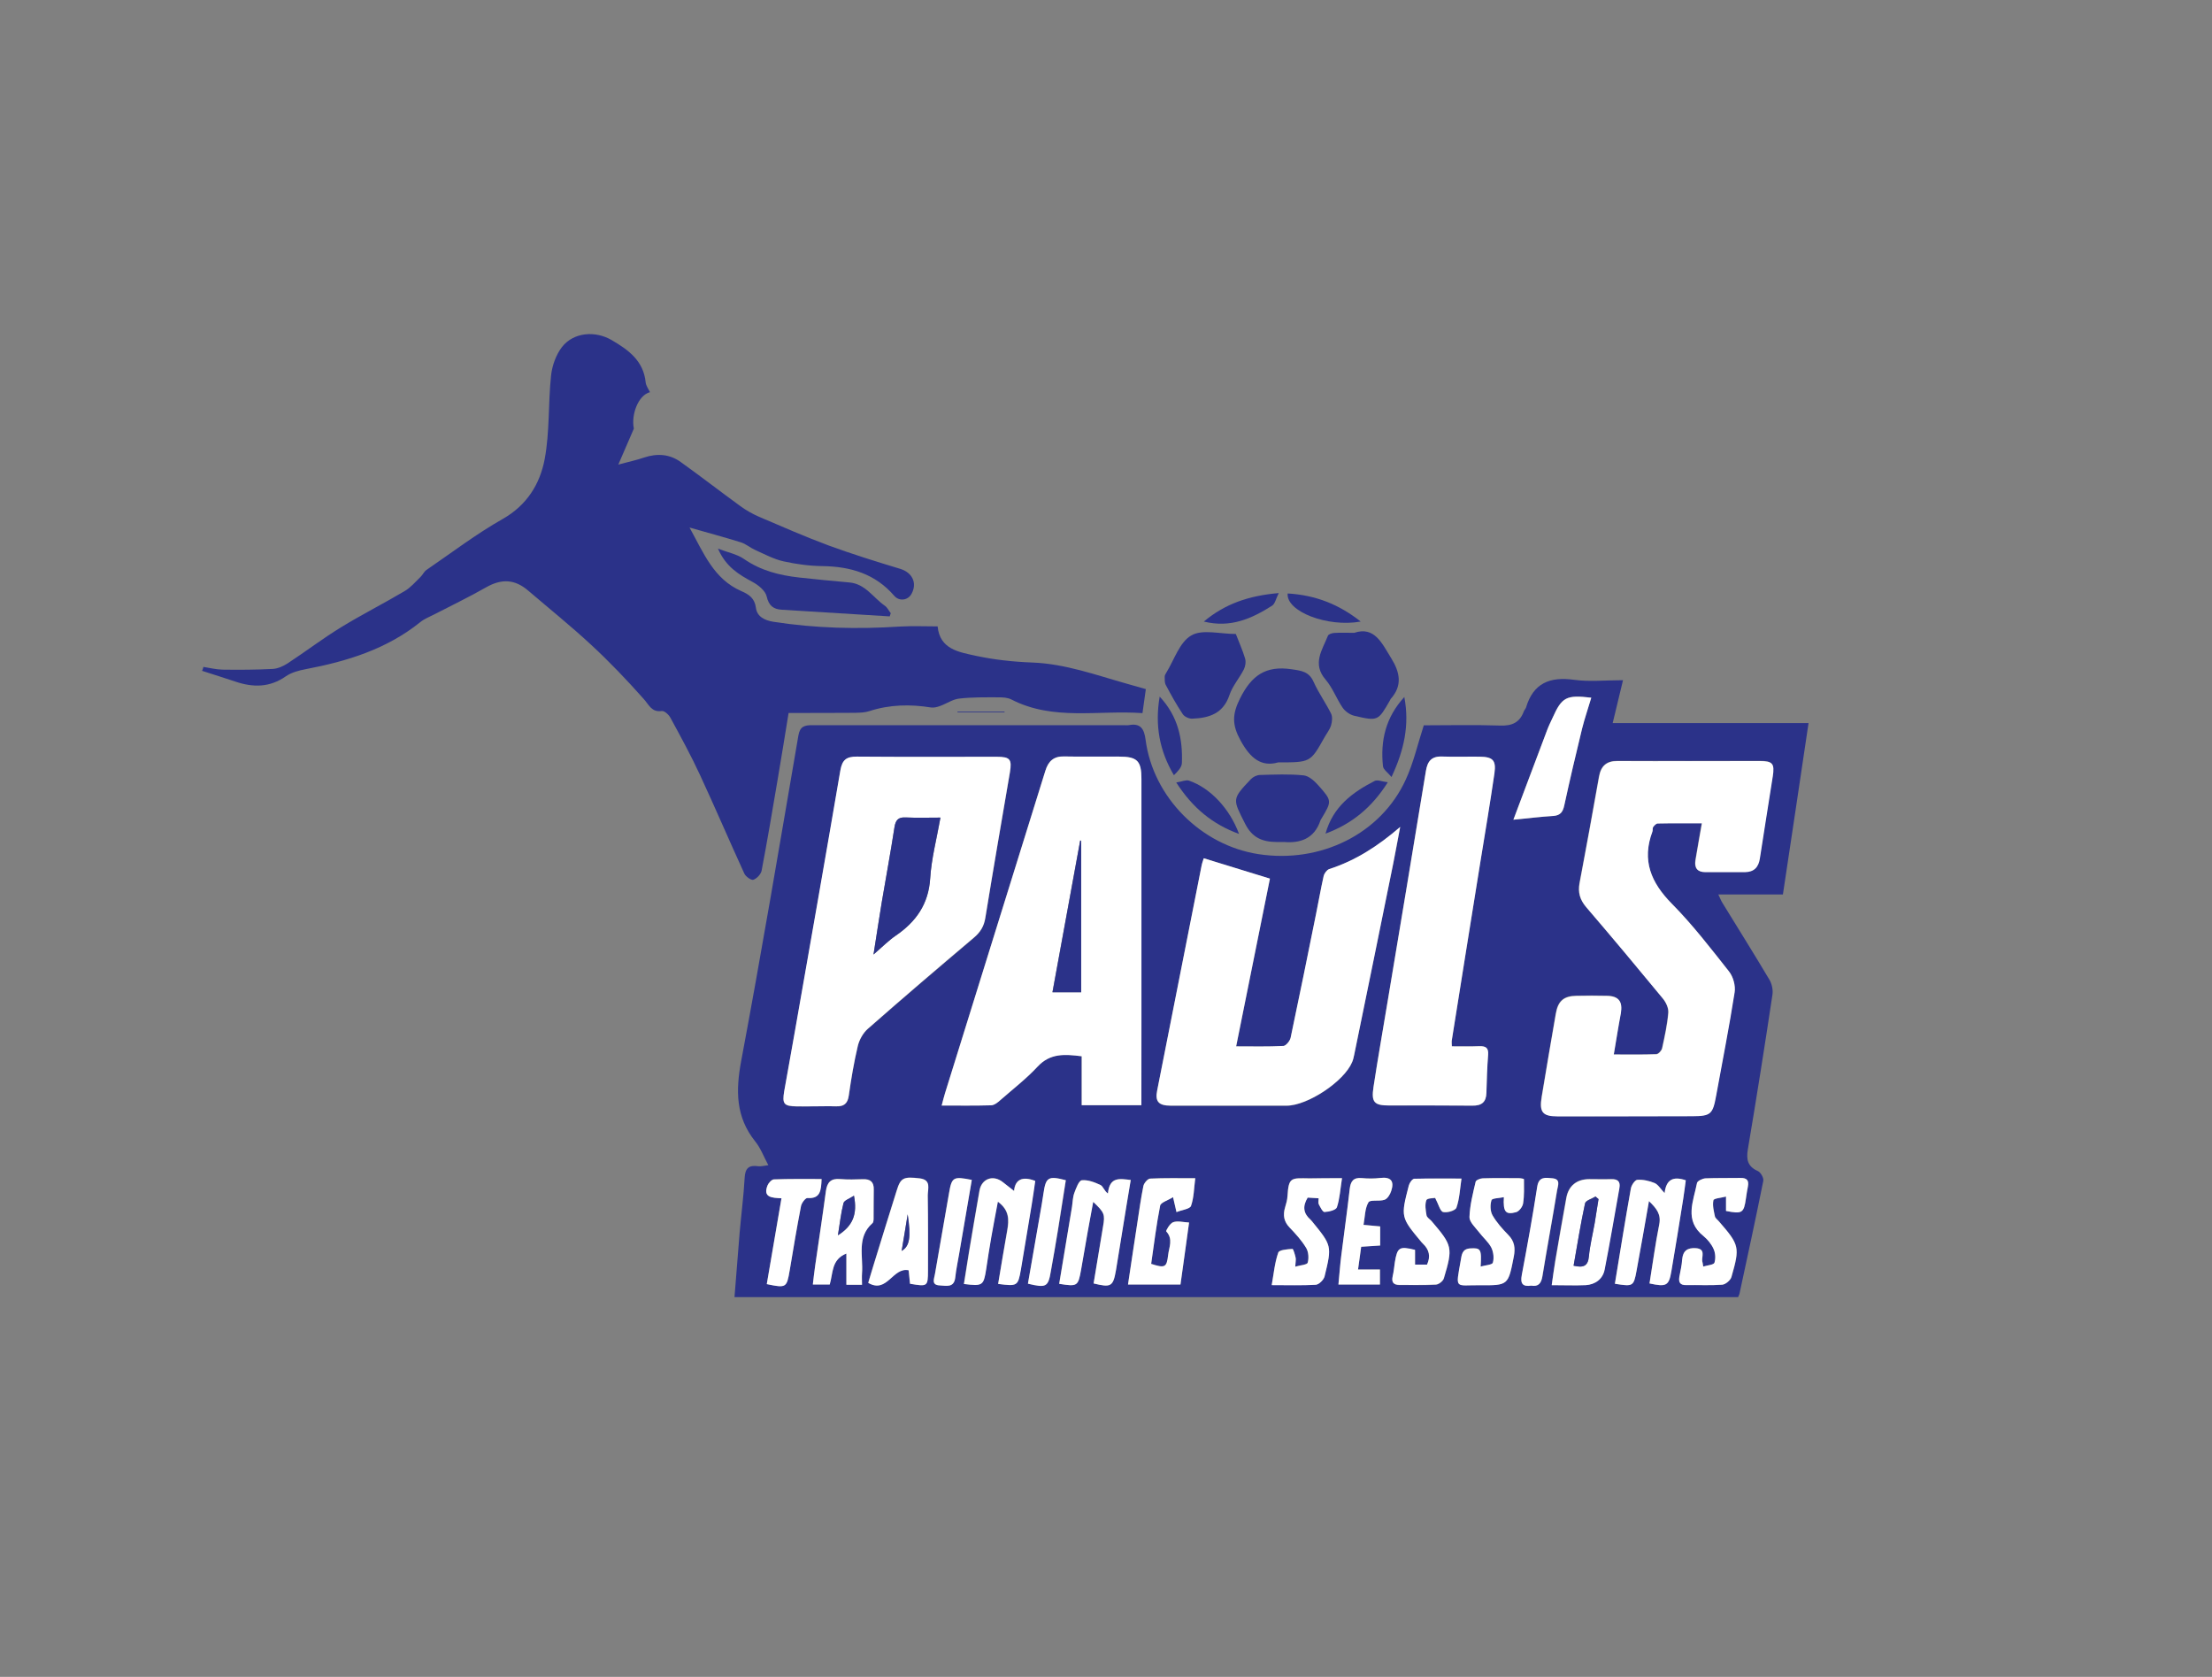 <?xml version="1.0" encoding="utf-8"?>
<!-- Generator: Adobe Illustrator 28.0.0, SVG Export Plug-In . SVG Version: 6.00 Build 0)  -->
<svg version="1.1" id="Layer_1" xmlns="http://www.w3.org/2000/svg" xmlns:xlink="http://www.w3.org/1999/xlink" x="0px" y="0px"
	 viewBox="0 0 2829.1 2144.3" style="enable-background:new 0 0 2829.1 2144.3;" xml:space="preserve">
<rect x="0" y="0" width="2829.1" height="2144.3" fill="#808080" stroke="none"/>
<style type="text/css">
	.st0{fill:#2B3289;}
	.st1{fill:#FFFFFF;}
</style>
<g>
	<path class="st0" d="M1821,927.5c30.6,0,64.1-0.8,97.5,0.3c15.3,0.6,25.1-3.8,30.4-18c0.6-1.7,2.2-3.2,2.8-4.9
		c9.3-31.4,30.6-39.9,61.5-35.6c19.7,2.7,40,0.5,62.6,0.5c-4.4,18.6-8.7,35.8-13.2,54.8c83.7,0,165.6,0,250.5,0
		c-11,73.9-21.7,145.9-32.8,219.2c-27.4,0-53.9,0-82.6,0c2.4,5,3.6,8.2,5.4,11c20,32.6,40.3,64.9,59.9,97.9
		c3.2,5.4,4.9,13.2,3.9,19.4c-9.9,65.9-20.3,131.7-31.4,197.4c-2.2,13.2-0.5,22.1,12.8,28c3.6,1.6,7.7,8.8,6.9,12.6
		c-9.6,47.9-20,95.8-30.3,143.6c-0.3,1.7-1.3,3.3-1.9,5c-427.8,0-855.2,0-1283.6,0c2.2-27.7,4.3-54.7,6.5-81.5
		c2-23.6,5.2-47.3,6.5-71.1c0.6-12.3,5.5-16.5,17.2-14.8c3.5,0.5,7.1-0.6,13.1-1.3c-6-11.2-9.9-21.9-16.7-30.3
		c-25.2-31.4-25.1-65.2-18-103.2c26-138.4,49.3-277.2,73.1-415.8c2-11.8,7.7-13.4,17.8-13.4c132.5,0.2,265.2,0,397.7,0
		c2.4,0,4.7,0.3,6.9,0c15.3-3,19.9,4.7,21.7,18.8c9.6,73.3,70.8,134.7,144.2,146.1c79.6,12.3,156.9-26,188.5-95.2
		C1807.8,975.6,1813,952.2,1821,927.5z M1459.8,1413.3c0-36.2,0-70.6,0-105.1c0-104,0-208,0-312c0-23.3-5.4-28.7-28.8-28.7
		c-23.3,0-46.6,0.5-70-0.2c-13.6-0.3-20.3,6-24.1,18.4c-42.7,137.4-85.6,274.8-128.3,412.2c-1.4,4.7-2.7,9.5-4.3,15.8
		c22.5,0,42.9,0.3,63.3-0.3c3.9-0.2,8.4-3.6,11.7-6.6c16.2-14,33.4-27.3,47.7-42.9c16.1-17.3,34.7-16.1,56.4-13.2
		c0,21.1,0,41.8,0,62.6C1409.6,1413.3,1433.7,1413.3,1459.8,1413.3z M2064,1348.4c3.2-18.8,5.8-35.8,8.7-52.6
		c2.7-15.3-2.5-22.4-17.6-22.7c-13.1-0.3-26.2-0.3-39.2,0c-16.2,0.3-23.5,6.6-26.3,23c-6.1,35.3-12.1,70.8-18,106
		c-3.3,19.7,0.9,25.1,20.3,25.1c57.4,0,114.7,0,172.2-0.2c24,0,26.3-2.4,30.6-26.5c8-44,16.7-87.8,23.6-132
		c1.3-8.4-1.9-19.9-7.2-26.6c-23.3-29.6-46.5-59.7-73-86.5c-26.8-27.1-38.8-55.6-24.9-92.5c0.6-1.7-0.2-4.1,0.8-5.5
		c1.4-2,3.8-4.7,5.8-4.7c18.4-0.3,36.9-0.2,56.6-0.2c-3,17.2-5.7,32.1-8.2,47.3c-1.6,9.9,2.4,15.3,12.8,15.1c16.9,0,33.6,0.2,50.4,0
		c11.7,0,17.5-6.1,19.2-17.8c5.2-35,11-70,16.5-104.9c2.5-15.9-0.3-19.2-16.4-19.4c-60.7,0-121.3,0.2-182,0
		c-14.2,0-21.3,6.5-23.8,20c-8,45.4-16.2,90.8-24.9,136.1c-2.2,12,0.3,21.3,8.4,30.7c33.1,38.6,65.7,77.5,98,116.8
		c4.1,4.9,7.6,12.4,7.1,18.3c-1.3,15.3-4.6,30.4-7.9,45.4c-0.6,3-4.6,7.4-7.2,7.6C2101,1348.9,2083.4,1348.4,2064,1348.4z
		 M1042.6,1414.7c8.8,0,17.8-0.3,26.6,0.2c10.2,0.5,15.1-3.3,16.5-14c3-21.1,6.5-42.4,11.5-63.2c1.9-7.9,6.6-16.5,12.6-21.7
		c44.8-39.4,90.1-78,135.7-116.6c8.4-7.1,13.1-14.7,14.8-25.5c10.1-62.1,20.8-124,31.4-185.9c2.8-16.9,0.3-20-16.7-20
		c-59.7,0-119.4,0.3-179-0.2c-13.2-0.2-18.8,3.9-21.1,17.5c-18.8,110.6-38.4,221.1-57.8,331.7c-4.6,26.2-9.5,52.3-14,78.5
		c-2.8,16.5-0.5,19.2,15.8,19.5C1026.7,1414.9,1034.7,1414.7,1042.6,1414.7z M1539.6,1097.5c-0.8,2.8-2.2,6.6-3,10.6
		c-18.9,95.5-37.8,191-56.6,286.5c-2.8,14.2,1.9,19.4,17.3,19.4c49.5,0.2,99,0,148.3,0c26.8,0,73.4-31,83.7-55.6
		c1.3-3,1.9-6.1,2.7-9.5c16.7-81.6,33.4-163.4,50-245c3.2-15.4,6-30.9,8.8-46.3c-27.9,24.1-56.9,43-90.8,53.9
		c-3.2,0.9-6.3,5.5-7.1,9c-3.6,15.9-6.5,32-9.6,47.9c-10.7,52.9-21.4,105.9-32.6,158.7c-0.9,4.1-6,10.4-9.3,10.6
		c-19.4,0.9-38.9,0.5-60.4,0.5c14.7-73.3,29.2-145,43.2-214.5C1594.1,1114.4,1567.3,1106,1539.6,1097.5z M1856.9,1338
		c-0.2-3.2-0.5-5-0.3-6.8c12.3-76.4,24.4-152.7,36.7-229.1c6-37.7,12.4-75.5,18-113.3c2.4-16.7-2.2-21-19.1-21.1
		c-15.9-0.2-31.8,0.5-47.6-0.2c-13.7-0.6-18.9,6-21,18.6c-16.1,98.3-32.6,196.7-49,295c-6,36.4-12.4,72.6-18,109
		c-3,19.7,0.8,23.6,20.2,23.6c35.5,0,70.9-0.2,106.4,0.2c11.7,0.2,17.3-4.6,17.8-16.2c0.5-16.4,0.8-32.6,2.2-48.8
		c0.8-9.3-3.3-11.2-11.3-11C1880.4,1338.3,1868.9,1338,1856.9,1338z M1935.6,1048.2c20.6-2,35.8-3.9,51.1-4.9
		c9.1-0.6,12.3-4.9,14-13.6c7.1-32.8,14.8-65.4,22.7-97.9c3.3-13.4,7.7-26.3,11.8-39.7c-32.1-3.8-37.7-0.8-49.6,26
		c-2.2,5-4.7,10.1-6.8,15.3C1964.7,970.4,1951,1007.2,1935.6,1048.2z M1276.6,1641.8c24.6,3.2,25.4,2.5,28.8-18.1
		c4.7-28,9.5-56.1,14-84.1c1.6-9.9,3-20,4.4-29.6c-16.5-6.5-25.7-1.7-27.1,12.8c-4.9-3.8-9.6-7.4-14.3-11.2
		c-12.3-9.9-27.3-4.6-29.9,10.9c-4.6,26.2-9,52.5-13.4,78.6c-2.2,13.6-4.3,27.1-6.5,40.7c24,3,25.2,2,28.4-18.6
		c2.2-13.9,4.3-27.6,6.6-41.4c2.5-14.7,5.5-29.3,8.4-45.2c14.8,10.7,14.3,23.3,12,36.7C1284.1,1596,1280.5,1618.5,1276.6,1641.8z
		 M2065.4,1641.6c23.2,3.6,24,3.3,27.6-16.5c5.4-29,10.4-58.1,15.9-89.2c9.8,9.5,15.8,16.9,13.1,30.1c-5,24.9-8.4,50.1-12.4,75.2
		c21.7,4.7,24.9,3,28-15.8c5.2-30.7,10.1-61.5,15.1-92.3c1.3-8,2.2-16.1,3.3-23.8c-16.1-5.5-25.1-1.1-27.1,16.4
		c-5-5.4-8.2-10.9-12.8-12.9c-6.8-2.8-14.7-4.6-22.1-4.1c-3,0.2-7.6,6.6-8.2,10.9C2078.7,1560,2072.2,1600.4,2065.4,1641.6z
		 M1398.7,1641.2c22.4,5.5,25.1,3.9,28.5-16.9c3-17.5,5.7-35,8.5-52.3c3.5-21,6.9-41.8,10.4-63.2c-13.9-1.4-26.9-4.6-29.2,17.3
		c-4.7-3.3-6.1-9.3-9.6-10.9c-7.4-3.5-16.1-6.8-23.8-6c-3.8,0.5-7.2,10.1-9.5,16.1c-2,5.5-2,11.8-3,17.8
		c-5.5,32.8-10.9,65.7-16.4,98.5c23.5,3.8,24.3,3.2,28-18c2.8-16.1,5.5-32.1,8.4-48.2c2.2-12.6,4.6-25.1,7.1-38.6
		c14.5,13.7,15.3,16.1,12.6,31.5C1406.7,1592.6,1402.6,1616.9,1398.7,1641.2z M1520.8,1563.3c-7.9-0.5-14.8-2.4-20.5-0.5
		c-3.9,1.3-9.5,10.9-8.7,11.7c9,9.8,3.5,20.3,2.4,30.3c-1.9,15.9-4.1,16.9-21.7,11.2c3.6-24.7,6.6-49.6,11.5-74.4
		c0.8-4.1,9.8-6.6,16.5-10.9c1.9,8.2,2.8,12,4.4,19.1c7.1-2.8,17.2-3.9,18.6-8c3.8-10.4,3.8-22.2,5.4-35.3
		c-20.6,0-39.2-0.5-57.8,0.5c-3.2,0.2-7.7,5.7-8.5,9.3c-3.3,15.4-5.4,31.2-7.7,46.8c-3.9,26.2-7.9,52.3-12,79.3
		c23.2,0,44.8,0,67.1,0C1513.6,1616,1517,1590.4,1520.8,1563.3z M1984.6,1643.4c16.5,0,29.9,0.6,43.3-0.2
		c12.1-0.8,21.7-7.7,24.1-19.7c6.9-34.7,12.6-69.5,18.9-104.3c1.6-8.8-2.2-11.8-10.7-11.5c-9.3,0.3-18.6,0-27.9,0
		c-15.6,0-26.3,8.4-29.2,23.8c-4.9,26.9-9.6,54-14.2,81C1987.4,1622.1,1986.3,1631.6,1984.6,1643.4z M2178.4,1619.6
		c-0.8-4.9-0.9-5.8-1.1-6.8c-0.8-6.5,4.6-15.8-8.2-16.7c-11-0.8-16.5,3.5-17.5,14.7c-0.6,7.4-2.5,14.7-3.6,22.1
		c-1.1,6.8,0.9,10.6,8.8,10.4c15.4-0.3,30.7,0.8,46-0.5c4.3-0.3,10.6-5.7,11.8-9.8c11-38.3,10.1-40.8-15.9-71.1
		c-1.9-2-4.7-3.9-5.2-6.5c-1.4-6.8-3.5-14.2-1.9-20.6c0.6-2.5,9.8-3,16.1-4.7c0,8,0,13.4,0,18.4c20.8,4.1,22.8,2.7,25.5-16.2
		c0.8-5,1.4-10.1,2.5-15.1c1.6-8-1.7-11-9.6-10.9c-15,0.3-29.8-0.3-44.8,0.5c-3.8,0.2-10.2,3.3-10.7,6c-4.6,23.3-16.7,47.9,8.4,67.9
		c5.4,4.3,10.1,10.2,12.8,16.4c2.4,5.2,2.8,12.4,1.1,17.6C2191.8,1617.4,2184.1,1617.9,2178.4,1619.6z M1869.2,1507.1
		c-21.6,0-41-0.3-60.4,0.5c-2.5,0.2-6,5.2-6.9,8.7c-10.4,40.5-10.2,40.5,16.2,72.3c0.6,0.8,1.1,1.4,1.9,2
		c7.9,7.6,10.1,16.2,5.2,26.8c-5,0-10.1,0-15.3,0c0-7.2,0-13.1,0-18.9c-20.2-4.7-22.7-3.3-25.8,15.6c-0.9,6-1.4,12.1-2.8,18
		c-1.9,8,1.1,11.3,9.1,11.3c15.4-0.2,30.9,0.5,46.2-0.5c3.6-0.2,9.1-4.4,10.1-7.9c11.8-39.6,11-42.1-15.8-73.4
		c-2-2.5-5.8-4.6-6.3-7.2c-1.1-6.5-2.4-13.9-0.2-19.5c0.9-2.7,9.6-2.5,11.2-2.8c4.6,8.5,6.5,17,10.2,18c5.2,1.3,15.8-1.9,17-5.5
		C1866.7,1533.1,1867.2,1520.8,1869.2,1507.1z M1716.4,1506.6c-15.4,0-28.5,0.2-41.4,0c-23.5-0.2-26.8-2-28.4,22.5
		c-0.3,5-1.7,10.1-3.2,15c-3,9.8-1.4,17.8,6,25.5c7.7,8,15.4,16.5,21.1,26c3,5,3.6,13.2,1.9,18.9c-0.8,2.8-9.5,3.2-15.9,5
		c0.3-6,1.1-8.8,0.5-11.5c-0.9-3.9-3-11.2-4.1-11.2c-6.5,0.5-17,1.3-18.1,4.7c-4.4,12.6-5.7,26.5-8.4,41.6c21.3,0,39.1,0.6,56.6-0.5
		c4.1-0.3,10.1-6.3,11-10.6c9.6-39.4,9.3-39.4-16.4-70.9c-0.6-0.8-1.1-1.6-1.9-2c-9-8-9.9-17-3.3-27.9c4.4,0.3,8.8,0.5,14,0.8
		c0,3.3-0.8,6,0.2,7.7c2,3.8,5,9.9,7.4,9.9c5.5-0.3,14.5-2.5,15.8-6.1C1713.5,1532.6,1714.2,1520.5,1716.4,1506.6z M1893.7,1619.6
		c1.4-22.5,0.2-24-13.1-23.3c-10.6,0.6-10.9,8.2-12.3,15.6c-6.6,37.5-7.6,31.2,24.4,31.5c36.7,0.3,36.4,0,43.5-36.6
		c2.2-11,0.9-19.7-7.2-27.9c-7.6-7.6-14.8-15.8-20-24.9c-3-5.2-3.2-13.6-1.3-19.4c0.8-2.5,9.9-2.5,15.8-3.8
		c-1.1,18.9,2.2,22.8,15.6,19.2c3.8-1.1,8.4-7.1,9-11.3c1.6-10.1,1.1-20.6,1.1-30.9c0-0.5-4.3-1.3-6.5-1.3
		c-15.4-0.2-30.7-0.3-46.2,0.2c-3.2,0.2-8.7,2.4-9.1,4.4c-3.5,15-7.4,30.1-7.9,45.2c-0.2,6.3,7.6,13.2,12.3,19.4
		c5,6.8,12,12.3,15.6,19.5c2.8,5.5,3.8,13.4,2,19.4C1908.5,1617.5,1899.6,1618,1893.7,1619.6z M1163.9,1641.6
		c22.4,3.8,22.8,3.5,22.8-16.7c0-32.1,0.2-64.4-0.3-96.6c-0.2-8.2,4.9-19.9-10.2-21.6c-20.8-2.5-24.3-0.8-29.5,15.6
		c-9.6,31.2-19.4,62.4-29,93.4c-2.7,8.7-5.2,17.3-7.4,24.6c24.4,14.2,31.2-20.3,51.7-16.1
		C1162.8,1631.1,1163.4,1636.4,1163.9,1641.6z M1102.5,1642.9c0-5.8-0.3-10.4,0-15c1.6-21.9-7.1-46,13.4-64.1c1.6-1.4,1.4-5.2,1.4-8
		c0.2-11.7,0-23.3,0.2-35c0.2-9.6-4.3-13.4-13.6-13.1c-9.8,0.3-19.5,0.8-29.3-0.2c-11.8-0.9-16.7,4.1-18.3,15.4
		c-4.3,31.8-9.1,63.5-13.7,95.3c-1.1,7.9-2,15.9-3,24.1c8.7,0,15,0,21.6,0c4.4-14.5,1.9-31.8,21.3-39.6c0,14,0,26.8,0,39.9
		C1089.4,1642.9,1094.9,1642.9,1102.5,1642.9z M1736.9,1623.4c1.6-11.3,2.8-20.2,4.1-29.2c9-0.6,16.4-1.1,24.3-1.6
		c0-8.7,0-16.2,0-24.4c-7.1-0.6-13.4-1.3-21.3-2c1.9-10.4,1.7-21,6.3-28.8c2.2-3.8,14-0.8,20.6-3.3c3.8-1.4,7.1-6.9,8.5-11.2
		c4.1-12.3,0-18.3-13.9-16.7c-7.9,0.9-15.9,0.8-23.6,0.2c-11-0.9-14.5,4.3-15.6,14.3c-3.2,28.7-7.4,57.2-10.9,85.9
		c-1.4,11.8-2.4,23.6-3.5,35.9c18.9,0,35.9,0,53.1,0c0-6.6,0-12.3,0-19.2C1755.6,1623.4,1747.4,1623.4,1736.9,1623.4z
		 M1050.8,1507.7c-21.4,0-41.3-0.3-61.1,0.3c-2.8,0.2-6.6,4.4-8,7.6c-6.1,15.4,5.2,16.1,17.8,16.5c-6.5,37.3-12.6,73.7-18.8,109.8
		c24.9,5.2,25.5,4.6,29.3-17.5c4.6-27.6,9.3-55,14.5-82.4c0.8-3.9,5.5-10.4,8.2-10.2C1049.4,1533.1,1050,1522.4,1050.8,1507.7z
		 M1242.9,1508.8c-23.8-4.9-25.5-3.6-29.2,17c-6,34.5-12,68.9-18,103.4c-1.1,6-5.2,14,6,14.5c8.2,0.3,18.4,3.8,20-10.4
		c1.1-10.2,3.3-20.2,5-30.3C1232.1,1572,1237.5,1540.8,1242.9,1508.8z M1958.4,1644c9.3,1.6,12.9-3.2,14.5-12.1
		c6-36.7,12.8-73.3,18.8-110c0.9-5.5,4.9-14-6.1-15c-8.7-0.8-17.3-2.7-19.4,11c-5.8,37.7-12.8,75.2-19.7,112.7
		C1944.2,1641.5,1947.5,1645.6,1958.4,1644z M1314.7,1641.5c23.5,5.7,25.8,4.1,29.5-16.1c3-17.3,6.1-34.8,9-52.2
		c3.5-21.4,6.8-42.9,10.1-64c-22.4-5.8-25.7-3.8-28.5,16.5c-0.8,5-1.4,10.1-2.4,15.1C1326.5,1574.2,1320.7,1607.6,1314.7,1641.5z"/>
	<path class="st0" d="M260.2,852.8c8,1.3,16.2,3.3,24.3,3.5c21.4,0.3,42.9,0.2,64.1-0.9c6.6-0.3,13.7-3.5,19.4-7.2
		c23-15.1,44.9-31.8,68.4-46.2c26.5-16.2,54.4-30.3,81.2-46.2c7.6-4.4,13.6-11.7,20-17.8c3-2.8,4.7-7.1,8-9.3
		c32.3-22.1,63.5-45.9,97.4-65.1c31-17.6,47.6-44.8,53.6-76.3c6.6-35,4.4-71.4,8.2-107c1.3-12.6,6.3-26.6,14-36.6
		c14.8-18.9,42.5-21.1,63.5-8.8c21.6,12.6,40.8,26.5,43.5,54.2c0.5,4.3,3.6,8.4,5.5,12.4c-15,3.8-24.3,28.8-20.6,46.6
		c-7.2,16.7-12.6,29.3-19.9,46c14-3.8,23.8-5.8,33.2-9.1c16.7-5.5,32.6-4.3,46.6,5.8c25.7,18.4,50.7,37.8,76.3,56.4
		c7.4,5.4,15.4,9.9,23.8,13.6c29.5,12.6,58.9,25.5,89,36.7c30.1,11,60.8,20.6,91.6,29.9c15.3,4.6,22.2,18,14.5,32
		c-4.6,8.5-15.8,9.8-22.1,2.5c-24.3-28.2-55.9-37.5-91.9-38c-16.7-0.2-33.6-2.5-49.8-6.1c-12.4-2.8-24.1-9.1-36.1-14.5
		c-6.3-2.8-11.8-7.7-18.4-9.8c-20.8-6.5-41.8-12.1-65.6-18.9c18,32.5,30.9,65.9,66.3,81.3c9.8,4.3,17,9,18.6,21.4
		c1.4,11.2,11.3,16.1,22.4,17.8c53.7,8.4,107.6,9.6,161.8,6.1c15.8-0.9,31.7-0.2,48.2-0.2c2.8,29.6,27.7,32.9,49.3,37.7
		c23.5,5,47.7,7.6,71.7,8.5c42.2,1.6,81.2,15.9,121,27.1c7.6,2.2,15.1,4.3,24.3,6.9c-1.4,9.6-2.7,19.2-4.3,30.7
		c-56.6-4.1-114.1,10.2-167.8-17.5c-4.7-2.4-10.9-2.7-16.2-2.7c-16.9,0-33.7-0.3-50.3,1.6c-8.5,0.9-16.2,6.5-24.6,9.5
		c-3.6,1.3-7.7,2.4-11.5,1.9c-26.6-4.3-52.9-3.8-78.8,4.6c-5.7,1.9-11.8,2-17.8,2.2c-27.9,0.2-55.8,0.2-85.6,0.2
		c-4.7,28.7-9.1,56.6-13.9,84.5c-6.6,39.1-13.2,78.2-20.6,117.1c-0.9,4.6-6.1,10.1-10.6,11.7c-2.7,0.9-9.8-4.1-11.5-7.9
		c-19.2-41.9-37.3-84.3-56.7-126.1c-11.5-24.9-24.7-49-37.8-73.1c-2-3.9-7.7-9.1-11-8.7c-13.2,1.9-16.4-7.9-23.2-15.4
		c-21.6-24.3-43.8-47.6-67.3-69.3c-26-24.1-53.6-46.3-80.5-69.3c-17.3-14.8-34.2-15.3-53.9-4.1c-21.7,12.4-44.4,23.3-66.7,34.8
		c-5.8,3-12.1,5.4-17.2,9.5c-43.2,34.8-93.9,50.3-147.2,60.4c-8.5,1.6-17.6,4.1-24.6,8.8c-20.8,14.7-42.2,14.7-65.1,6.9
		c-14-4.7-28.2-9.1-42.4-13.7C259.3,856.3,259.7,854.5,260.2,852.8z"/>
	<path class="st0" d="M1634.8,974.9c-21.3,6.1-35.5-4.9-48.1-27.9c-10.9-19.9-11-33.2-0.8-53.7c14.7-29.5,32.8-42.4,65.9-37.5
		c13.1,1.9,22.5,3,28.4,16.4c6.3,14,15.4,26.6,22.2,40.3c2,4.1,1.4,10.4,0,15c-1.7,5.7-5.8,10.6-8.7,15.9
		C1676,974.9,1676,974.9,1634.8,974.9z"/>
	<path class="st0" d="M1580.6,810.7c3.6,9.5,8.5,20.2,11.8,31.2c1.3,4.3,0.5,10.1-1.6,14.2c-5.7,11.2-14.5,21.1-18.4,32.8
		c-8,23.8-26.2,29.3-47.6,30.1c-4.1,0.2-9.9-2.5-12.1-5.8c-8-12-15-24.7-21.7-37.3c-1.6-3-1.3-6.9-1.4-10.6c0-1.7,1.1-3.6,2-5
		c10.2-16.5,17-39.1,32-47.7C1537.7,804.3,1560.2,810.7,1580.6,810.7z"/>
	<path class="st0" d="M1732.1,809.2c26-8.7,35.5,13.6,47.3,32.6c10.9,17.6,14.8,34.8-0.8,52c-0.3,0.3-0.3,0.8-0.6,1.3
		c-15.4,26.9-15.4,27.3-45.9,20.2c-5.5-1.3-11.5-5.5-14.8-10.2c-7.9-11.5-12.8-25.4-21.7-35.8c-17.8-20.5-4.4-38.1,2.8-56.4
		c0.8-1.9,5-3.3,7.7-3.5C1713.7,808.9,1721.3,809.2,1732.1,809.2z"/>
	<path class="st0" d="M1642.5,1076.7c-5.4,0-7.7,0-10.1,0c-17.8-0.2-30.9-5.4-39.9-23.3c-15.9-31.7-17.3-31,7.2-56.9
		c2.8-3,7.7-5.4,11.7-5.5c18.6-0.5,37.3-1.4,55.8,0.5c6.8,0.6,14.2,7.4,19.2,13.1c17.3,19.5,17,19.9,3.9,41.9
		c-0.5,0.8-1.1,1.6-1.4,2.4C1680.9,1073.3,1662,1078.3,1642.5,1076.7z"/>
	<path class="st0" d="M1137.9,788.2c-45.9-2.8-91.9-5.7-137.7-8.5c-11-0.6-16.9-5-19.7-17.2c-1.7-7.2-10.7-14.5-18.1-18.4
		c-17.5-9.5-33.9-19.1-44.1-42.5c13.2,5,24.4,7.1,33.1,13.1c21.6,15,45.5,21,70.8,23.8c21.3,2.4,42.7,4.4,64,6.3
		c20.6,1.7,30.6,19.5,45.5,29.8c3.2,2.2,5,6.3,7.6,9.6C1138.7,785.5,1138.4,786.9,1137.9,788.2z"/>
	<path class="st0" d="M1483.2,890.8c23.6,25.2,29.6,54.4,28.4,85.1c-0.2,5.5-5.5,10.7-10.2,15.4C1482.7,959.7,1477,927,1483.2,890.8
		z"/>
	<path class="st0" d="M1796.1,891.3c6.8,35.8-0.2,67.8-16.4,102.3c-4.7-5.7-10.4-9.5-10.9-13.7
		C1765.4,947.4,1772,917.6,1796.1,891.3z"/>
	<path class="st0" d="M1504.4,1000.6c7.2-1.1,12.3-3.6,16.2-2.4c27.3,9.3,52.2,35.8,64.1,68.2
		C1550.8,1054,1525.4,1033.2,1504.4,1000.6z"/>
	<path class="st0" d="M1775,1000.3c-20.6,32.6-46.2,53.3-79.7,65.7c9.5-34.4,34.4-52.8,62.9-67.4
		C1761.8,996.8,1767.8,999.5,1775,1000.3z"/>
	<path class="st0" d="M1646.9,758.9c35.1,2,65.4,13.7,93.4,35.9C1697.9,802.5,1644.7,781.9,1646.9,758.9z"/>
	<path class="st0" d="M1539.7,794.8c27.1-22.7,57.4-33.1,95.8-36.4c-3.6,7.1-4.7,13.6-8.5,16.1C1601,791,1573.9,803.3,1539.7,794.8z
		"/>
	<path class="st0" d="M1284.8,911c-20,0-40.2,0-60.2,0c0-0.3,0-0.6,0-0.9c20,0,40.2,0,60.2,0C1284.8,910.3,1284.8,910.6,1284.8,911z
		"/>
	<path class="st1" d="M1459.8,1413.3c-26.3,0-50.4,0-76.3,0c0-20.8,0-41.4,0-62.6c-21.7-2.7-40.3-4.1-56.4,13.2
		c-14.5,15.6-31.7,28.8-47.7,42.9c-3.3,3-7.7,6.5-11.7,6.6c-20.5,0.6-40.8,0.3-63.3,0.3c1.7-6.3,2.8-11,4.3-15.8
		c42.7-137.4,85.6-274.8,128.3-412.2c3.8-12.3,10.7-18.8,24.1-18.4c23.3,0.5,46.6,0,70,0.2c23.6,0,28.8,5.4,28.8,28.7
		c0,104,0,208,0,312C1459.8,1342.7,1459.8,1377.1,1459.8,1413.3z M1382.8,1075.2c-0.5-0.2-0.8-0.3-1.3-0.5
		c-11.8,64.6-23.6,129.2-35.5,194.1c13.4,0,24.7,0,36.7,0C1382.8,1203.4,1382.8,1139.3,1382.8,1075.2z"/>
	<path class="st1" d="M2064,1348.4c19.4,0,37,0.3,54.7-0.3c2.5-0.2,6.6-4.6,7.2-7.6c3.3-15,6.6-30.1,7.9-45.4c0.5-6-3-13.4-7.1-18.3
		c-32.3-39.2-64.9-78.2-98-116.8c-8-9.5-10.6-18.8-8.4-30.7c8.5-45.4,16.9-90.8,24.9-136.1c2.4-13.6,9.5-20.2,23.8-20
		c60.7,0.3,121.3,0,182,0c16.1,0,18.9,3.3,16.4,19.4c-5.4,35-11.2,70-16.5,104.9c-1.7,11.7-7.6,17.6-19.2,17.8
		c-16.9,0.2-33.6-0.2-50.4,0c-10.4,0-14.3-5.4-12.8-15.1c2.5-15.1,5.2-30.1,8.2-47.3c-19.7,0-38.1-0.2-56.6,0.2
		c-2,0-4.4,2.7-5.8,4.7c-0.9,1.3-0.2,3.8-0.8,5.5c-13.9,36.9-1.9,65.4,24.9,92.5c26.5,26.8,49.6,56.9,73,86.5
		c5.4,6.8,8.5,18.1,7.2,26.6c-6.9,44.1-15.6,88.1-23.6,132c-4.4,24.1-6.8,26.3-30.6,26.5c-57.4,0.2-114.7,0.2-172.2,0.2
		c-19.4,0-23.6-5.4-20.3-25.1c5.8-35.3,11.8-70.8,18-106c2.8-16.4,10.1-22.7,26.3-23c13.1-0.3,26.2-0.3,39.2,0
		c15.1,0.3,20.3,7.4,17.6,22.7C2069.8,1312.8,2067.2,1329.6,2064,1348.4z"/>
	<path class="st1" d="M1042.6,1414.7c-7.9,0-15.9,0.2-23.8,0c-16.2-0.3-18.6-3-15.8-19.5c4.6-26.2,9.5-52.3,14-78.5
		c19.4-110.5,38.9-221.1,57.8-331.7c2.4-13.6,7.9-17.6,21.1-17.5c59.7,0.5,119.4,0.2,179,0.2c17,0,19.5,3.2,16.7,20
		c-10.6,61.9-21.3,123.9-31.4,185.9c-1.7,10.9-6.5,18.6-14.8,25.5c-45.5,38.4-90.9,77.2-135.7,116.6c-6,5.4-10.7,13.9-12.6,21.7
		c-4.9,20.8-8.5,41.9-11.5,63.2c-1.4,10.7-6.5,14.5-16.5,14C1060.4,1414.4,1051.4,1414.7,1042.6,1414.7z M1202.8,1045.5
		c-16.1,0-30.4,0.5-44.6-0.2c-9.6-0.5-12.8,3.6-14.2,12.6c-4.9,31.7-10.7,63.2-16.1,94.9c-3.6,21.6-6.8,43.2-10.7,67.8
		c11.2-9.6,19.1-17.8,28.2-24c26.2-17.8,42.1-40.5,44.3-73.6C1191.3,1097.7,1198.1,1072.8,1202.8,1045.5z"/>
	<path class="st1" d="M1539.6,1097.5c27.7,8.5,54.7,16.9,84.6,26c-14,69.5-28.4,141.2-43.2,214.5c21.4,0,40.8,0.5,60.4-0.5
		c3.3-0.2,8.5-6.5,9.3-10.6c11.2-52.8,21.9-105.7,32.6-158.7c3.3-15.9,6-32,9.6-47.9c0.8-3.5,4.1-7.9,7.1-9
		c33.9-10.9,62.9-29.8,90.8-53.9c-3,15.4-5.8,30.9-8.8,46.3c-16.5,81.6-33.2,163.4-50,245c-0.6,3.2-1.4,6.5-2.7,9.5
		c-10.2,24.6-56.9,55.6-83.7,55.6c-49.5,0-99,0-148.3,0c-15.4,0-20.2-5.2-17.3-19.4c18.8-95.5,37.7-191,56.6-286.5
		C1537.2,1104.2,1538.6,1100.4,1539.6,1097.5z"/>
	<path class="st1" d="M1856.9,1338c12,0,23.5,0.3,35.1-0.2c7.9-0.2,12,1.7,11.3,11c-1.3,16.2-1.7,32.6-2.2,48.8
		c-0.3,11.7-6.1,16.4-17.8,16.2c-35.5-0.3-70.9-0.2-106.4-0.2c-19.2,0-23.2-3.9-20.2-23.6c5.5-36.4,12-72.6,18-109
		c16.4-98.3,32.9-196.7,49-295c2-12.6,7.2-19.2,21-18.6c15.8,0.6,31.7,0,47.6,0.2c16.9,0.2,21.4,4.4,19.1,21.1
		c-5.5,37.8-11.8,75.5-18,113.3c-12.3,76.4-24.6,152.7-36.7,229.1C1856.5,1333,1856.8,1334.8,1856.9,1338z"/>
	<path class="st1" d="M1935.6,1048.2c15.4-41,29.2-77.8,43.2-114.7c1.9-5.2,4.4-10.2,6.8-15.3c12-26.8,17.5-29.8,49.6-26
		c-3.9,13.4-8.5,26.5-11.8,39.7c-7.9,32.5-15.6,65.1-22.7,97.9c-1.9,8.5-5,12.9-14,13.6C1971.3,1044.3,1956.2,1046.2,1935.6,1048.2z
		"/>
	<path class="st1" d="M1276.6,1641.8c3.9-23.5,7.7-45.9,11.7-68.4c2.4-13.4,2.8-26-12-36.7c-3,15.8-5.8,30.4-8.4,45.2
		c-2.4,13.7-4.6,27.6-6.6,41.4c-3.3,20.6-4.4,21.6-28.4,18.6c2.2-13.6,4.3-27.1,6.5-40.7c4.4-26.2,8.8-52.5,13.4-78.6
		c2.7-15.4,17.5-20.8,29.9-10.9c4.7,3.8,9.5,7.4,14.3,11.2c1.4-14.5,10.4-19.2,27.1-12.8c-1.4,9.6-2.7,19.5-4.4,29.6
		c-4.6,28-9.3,56.1-14,84.1C1302,1644.5,1301.2,1645,1276.6,1641.8z"/>
	<path class="st1" d="M2065.4,1641.6c6.8-41.3,13.2-81.6,20.5-122c0.8-4.1,5.2-10.7,8.2-10.9c7.2-0.5,15.3,1.3,22.1,4.1
		c4.6,2,7.7,7.6,12.8,12.9c2-17.5,11-21.9,27.1-16.4c-1.1,7.7-2,15.8-3.3,23.8c-4.9,30.7-9.8,61.6-15.1,92.3
		c-3.2,18.8-6.3,20.5-28,15.8c4.1-25.1,7.4-50.3,12.4-75.2c2.7-13.2-3.3-20.6-13.1-30.1c-5.5,31-10.4,60-15.9,89.2
		C2089.4,1645.1,2088.6,1645.3,2065.4,1641.6z"/>
	<path class="st1" d="M1398.7,1641.2c4.1-24.3,8-48.5,12.1-72.8c2.7-15.4,1.9-17.8-12.6-31.5c-2.5,13.6-4.9,26.2-7.1,38.6
		c-2.8,16.1-5.5,32.1-8.4,48.2c-3.8,21.1-4.6,21.7-28,18c5.5-32.8,10.9-65.7,16.4-98.5c0.9-6,0.9-12.3,3-17.8
		c2.2-6,5.7-15.6,9.5-16.1c7.7-0.8,16.4,2.5,23.8,6c3.5,1.6,4.9,7.6,9.6,10.9c2.2-22.1,15.3-18.8,29.2-17.3
		c-3.6,21.4-7.1,42.4-10.4,63.2c-2.8,17.5-5.7,35-8.5,52.3C1423.6,1645.1,1421.1,1646.7,1398.7,1641.2z"/>
	<path class="st1" d="M1520.8,1563.3c-3.8,27.1-7.2,52.8-11,79.3c-22.4,0-44,0-67.1,0c4.1-27.1,7.9-53.3,12-79.3
		c2.4-15.6,4.6-31.4,7.7-46.8c0.8-3.6,5.5-9.1,8.5-9.3c18.4-0.9,37-0.5,57.8-0.5c-1.7,12.9-1.7,24.7-5.4,35.3
		c-1.4,4.1-11.3,5-18.6,8c-1.6-7.1-2.5-10.9-4.4-19.1c-6.9,4.3-15.8,6.8-16.5,10.9c-4.9,24.6-7.9,49.6-11.5,74.4
		c17.6,5.7,19.9,4.6,21.7-11.2c1.1-9.9,6.8-20.5-2.4-30.3c-0.8-0.8,4.7-10.2,8.7-11.7C1506,1560.8,1513,1562.9,1520.8,1563.3z"/>
	<path class="st1" d="M1984.6,1643.4c1.7-11.8,3-21.3,4.6-30.7c4.6-27.1,9.3-54,14.2-81c2.8-15.4,13.4-23.8,29.2-23.8
		c9.3,0,18.6,0.3,27.9,0c8.4-0.3,12.3,2.7,10.7,11.5c-6.3,34.8-12,69.6-18.9,104.3c-2.4,12-12,18.9-24.1,19.7
		C2014.5,1644,2001,1643.4,1984.6,1643.4z M2012.6,1618.5c12.9,3.2,18.4,0.2,19.5-12c1.3-14.3,4.9-28.4,7.4-42.5
		c1.7-10.2,3.3-20.5,4.9-30.7c-1.3-1.1-2.5-2.2-3.8-3.3c-4.6,2.8-12.6,5-13.4,8.7C2021.6,1564.9,2017.5,1591.4,2012.6,1618.5z"/>
	<path class="st1" d="M2178.4,1619.6c5.7-1.7,13.4-2.2,14.3-4.9c1.7-5.2,1.3-12.4-1.1-17.6c-2.7-6.1-7.6-12.1-12.8-16.4
		c-25.2-20-12.9-44.6-8.4-67.9c0.5-2.7,6.9-5.7,10.7-6c14.8-0.6,29.8-0.2,44.8-0.5c7.9-0.2,11.2,2.8,9.6,10.9
		c-1.1,5-1.7,10.1-2.5,15.1c-2.7,18.9-4.7,20.3-25.5,16.2c0-5.2,0-10.4,0-18.4c-6.3,1.7-15.4,2.2-16.1,4.7
		c-1.4,6.5,0.5,13.9,1.9,20.6c0.5,2.4,3.5,4.3,5.2,6.5c26.2,30.1,26.9,32.8,15.9,71.1c-1.3,4.3-7.6,9.5-11.8,9.8
		c-15.3,1.1-30.7,0.2-46,0.5c-7.9,0.2-9.9-3.6-8.8-10.4c1.3-7.4,3.2-14.7,3.6-22.1c0.9-11.2,6.5-15.4,17.5-14.7
		c12.8,0.9,7.4,10.2,8.2,16.7C2177.5,1613.8,2177.6,1614.7,2178.4,1619.6z"/>
	<path class="st1" d="M1869.2,1507.1c-2,13.7-2.5,26-6.5,37.2c-1.3,3.6-11.8,6.8-17,5.5c-3.8-0.9-5.7-9.5-10.2-18
		c-1.4,0.3-10.1,0.2-11.2,2.8c-2.2,5.8-0.9,13.1,0.2,19.5c0.5,2.7,4.1,4.9,6.3,7.2c26.9,31.5,27.6,33.9,15.8,73.4
		c-1.1,3.5-6.5,7.7-10.1,7.9c-15.3,0.9-30.7,0.3-46.2,0.5c-8,0-10.9-3.3-9.1-11.3c1.4-5.8,1.9-12,2.8-18
		c3.2-18.9,5.7-20.5,25.8-15.6c0,5.7,0,11.7,0,18.9c5.2,0,10.4,0,15.3,0c4.9-10.6,2.8-19.2-5.2-26.8c-0.6-0.6-1.3-1.4-1.9-2
		c-26.5-31.8-26.6-32-16.2-72.3c0.8-3.3,4.4-8.5,6.9-8.7C1828.3,1506.8,1847.6,1507.1,1869.2,1507.1z"/>
	<path class="st1" d="M1716.4,1506.6c-2.2,13.9-2.8,26-6.5,37.2c-1.1,3.6-10.1,5.8-15.8,6.1c-2.4,0.2-5.4-6.1-7.4-9.9
		c-0.9-1.7-0.2-4.4-0.2-7.7c-5.2-0.3-9.6-0.6-14-0.8c-6.6,10.9-5.7,19.9,3.3,27.9c0.6,0.6,1.3,1.4,1.9,2
		c25.7,31.5,26,31.5,16.4,70.9c-1.1,4.3-7.1,10.2-11,10.6c-17.6,1.1-35.3,0.5-56.6,0.5c2.7-15.1,3.9-29,8.4-41.6
		c1.1-3.5,11.8-4.3,18.1-4.7c1.1-0.2,3.2,7.1,4.1,11.2c0.6,2.5-0.2,5.5-0.5,11.5c6.5-1.9,15-2.4,15.9-5c1.7-5.8,1.1-13.9-1.9-18.9
		c-5.7-9.5-13.4-18-21.1-26c-7.4-7.6-8.8-15.8-6-25.5c1.4-4.9,3-9.9,3.2-15c1.4-24.6,4.9-22.8,28.4-22.5
		C1687.9,1506.6,1700.9,1506.6,1716.4,1506.6z"/>
	<path class="st1" d="M1893.7,1619.6c6-1.7,14.8-2.2,15.6-4.9c1.7-5.8,0.8-13.7-2-19.4c-3.8-7.2-10.6-12.9-15.6-19.5
		c-4.7-6.1-12.4-13.1-12.3-19.4c0.5-15.1,4.4-30.3,7.9-45.2c0.5-2.2,6-4.4,9.1-4.4c15.4-0.5,30.7-0.2,46.2-0.2
		c2.2,0,6.5,0.8,6.5,1.3c0,10.4,0.5,20.8-1.1,30.9c-0.6,4.3-5,10.2-9,11.3c-13.4,3.6-16.7-0.3-15.6-19.2c-6,1.3-15,1.3-15.8,3.8
		c-1.9,5.8-1.7,14.2,1.3,19.4c5.2,9.1,12.6,17.3,20,24.9c8.2,8.2,9.3,17,7.2,27.9c-7.2,36.6-6.9,36.9-43.5,36.6
		c-32-0.3-31,6.1-24.4-31.5c1.3-7.4,1.6-15,12.3-15.6C1893.8,1595.6,1895.1,1597.2,1893.7,1619.6z"/>
	<path class="st1" d="M1163.9,1641.6c-0.5-5.2-1.1-10.6-1.7-17.2c-20.5-4.4-27.4,30.3-51.7,16.1c2.2-7.4,4.7-16.1,7.4-24.6
		c9.6-31.2,19.2-62.4,29-93.4c5-16.4,8.7-18.1,29.5-15.6c15.1,1.9,10.2,13.4,10.2,21.6c0.5,32.1,0.3,64.4,0.3,96.6
		C1186.8,1645.1,1186.3,1645.4,1163.9,1641.6z M1160.9,1552.8c-2.4,14.8-4.9,29.6-7.7,46.8
		C1163.8,1593.4,1165.2,1581.6,1160.9,1552.8z"/>
	<path class="st1" d="M1102.5,1642.9c-7.6,0-13.1,0-20,0c0-13.1,0-25.8,0-39.9c-19.4,7.7-16.9,25.1-21.3,39.6c-6.5,0-12.8,0-21.6,0
		c0.9-8.2,1.9-16.2,3-24.1c4.6-31.8,9.5-63.5,13.7-95.3c1.6-11.3,6.3-16.5,18.3-15.4c9.8,0.8,19.5,0.5,29.3,0.2
		c9.3-0.3,13.9,3.6,13.6,13.1c-0.3,11.7,0,23.3-0.2,35c0,2.7,0.2,6.6-1.4,8c-20.5,18.1-11.7,42.2-13.4,64.1
		C1102.1,1632.5,1102.5,1637.1,1102.5,1642.9z M1092.2,1529c-5.8,3.9-12.4,6-13.4,9.5c-3.3,12.9-4.7,26.3-7.1,41.1
		C1090.3,1567.9,1097.1,1553.2,1092.2,1529z"/>
	<path class="st1" d="M1736.9,1623.4c10.6,0,18.8,0,28,0c0,6.8,0,12.4,0,19.2c-17.3,0-34.4,0-53.1,0c1.3-12.3,2-24.1,3.5-35.9
		c3.5-28.7,7.7-57.2,10.9-85.9c1.1-10.1,4.6-15.4,15.6-14.3c7.9,0.8,15.9,0.8,23.6-0.2c13.9-1.6,18,4.4,13.9,16.7
		c-1.4,4.4-4.7,9.9-8.5,11.2c-6.6,2.4-18.4-0.5-20.6,3.3c-4.6,7.7-4.4,18.3-6.3,28.8c7.9,0.8,14.2,1.3,21.3,2c0,8.2,0,15.8,0,24.4
		c-7.9,0.5-15.1,0.9-24.3,1.6C1739.7,1603,1738.4,1612,1736.9,1623.4z"/>
	<path class="st1" d="M1050.8,1507.7c-0.6,14.7-1.4,25.4-18.1,24.3c-2.5-0.2-7.4,6.3-8.2,10.2c-5.4,27.4-9.9,55-14.5,82.4
		c-3.8,22.1-4.4,22.7-29.3,17.5c6.1-36.1,12.4-72.3,18.8-109.8c-12.6-0.5-24-1.1-17.8-16.5c1.3-3.2,5.2-7.4,8-7.6
		C1009.3,1507.4,1029.3,1507.7,1050.8,1507.7z"/>
	<path class="st1" d="M1242.9,1508.8c-5.5,32-10.7,63-16.1,94.2c-1.7,10.1-3.9,20.2-5,30.3c-1.4,14-11.8,10.7-20,10.4
		c-11-0.5-6.9-8.5-6-14.5c6-34.5,12-68.9,18-103.4C1217.3,1505.2,1219.1,1504.1,1242.9,1508.8z"/>
	<path class="st1" d="M1958.4,1644c-10.9,1.6-14.2-2.5-12.1-13.6c7.1-37.5,13.9-75,19.7-112.7c2-13.7,10.7-11.7,19.4-11
		c11,0.9,7.1,9.3,6.1,15c-6,36.7-12.8,73.3-18.8,110C1971.3,1641,1967.7,1645.6,1958.4,1644z"/>
	<path class="st1" d="M1314.7,1641.5c6-34,11.8-67.3,17.5-100.7c0.9-5,1.6-10.1,2.4-15.1c3-20.3,6.1-22.4,28.5-16.5
		c-3.3,21.1-6.6,42.5-10.1,64c-2.8,17.5-5.8,34.8-9,52.2C1340.7,1645.7,1338.2,1647.2,1314.7,1641.5z"/>
	<path class="st0" d="M1382.8,1075.2c0,64.1,0,128.3,0,193.7c-12,0-23.3,0-36.7,0c11.8-64.9,23.6-129.5,35.5-194.1
		C1382,1074.8,1382.3,1075,1382.8,1075.2z"/>
	<path class="st0" d="M1202.8,1045.5c-4.9,27.4-11.5,52.3-13.1,77.5c-2,33.1-18.1,55.8-44.3,73.6c-9.1,6.3-17,14.3-28.2,24
		c3.9-24.6,7.1-46.2,10.7-67.8c5.4-31.7,11.2-63.2,16.1-94.9c1.4-9,4.6-13.1,14.2-12.6C1172.4,1046,1186.8,1045.5,1202.8,1045.5z"/>
	<path class="st0" d="M2012.6,1618.5c4.7-27.1,9-53.6,14.7-79.7c0.8-3.6,8.8-5.8,13.4-8.7c1.3,1.1,2.5,2.2,3.8,3.3
		c-1.6,10.2-3.2,20.5-4.9,30.7c-2.5,14.2-6,28.2-7.4,42.5C2031.1,1618.6,2025.6,1621.5,2012.6,1618.5z"/>
	<path class="st0" d="M1160.9,1552.8c4.3,28.7,2.8,40.7-7.7,46.8C1156,1582.6,1158.6,1567.7,1160.9,1552.8z"/>
	<path class="st0" d="M1092.2,1529c4.7,24.3-2,38.9-20.5,50.6c2.4-14.8,3.8-28.2,7.1-41.1C1079.8,1534.8,1086.5,1532.8,1092.2,1529z
		"/>
</g>
</svg>
